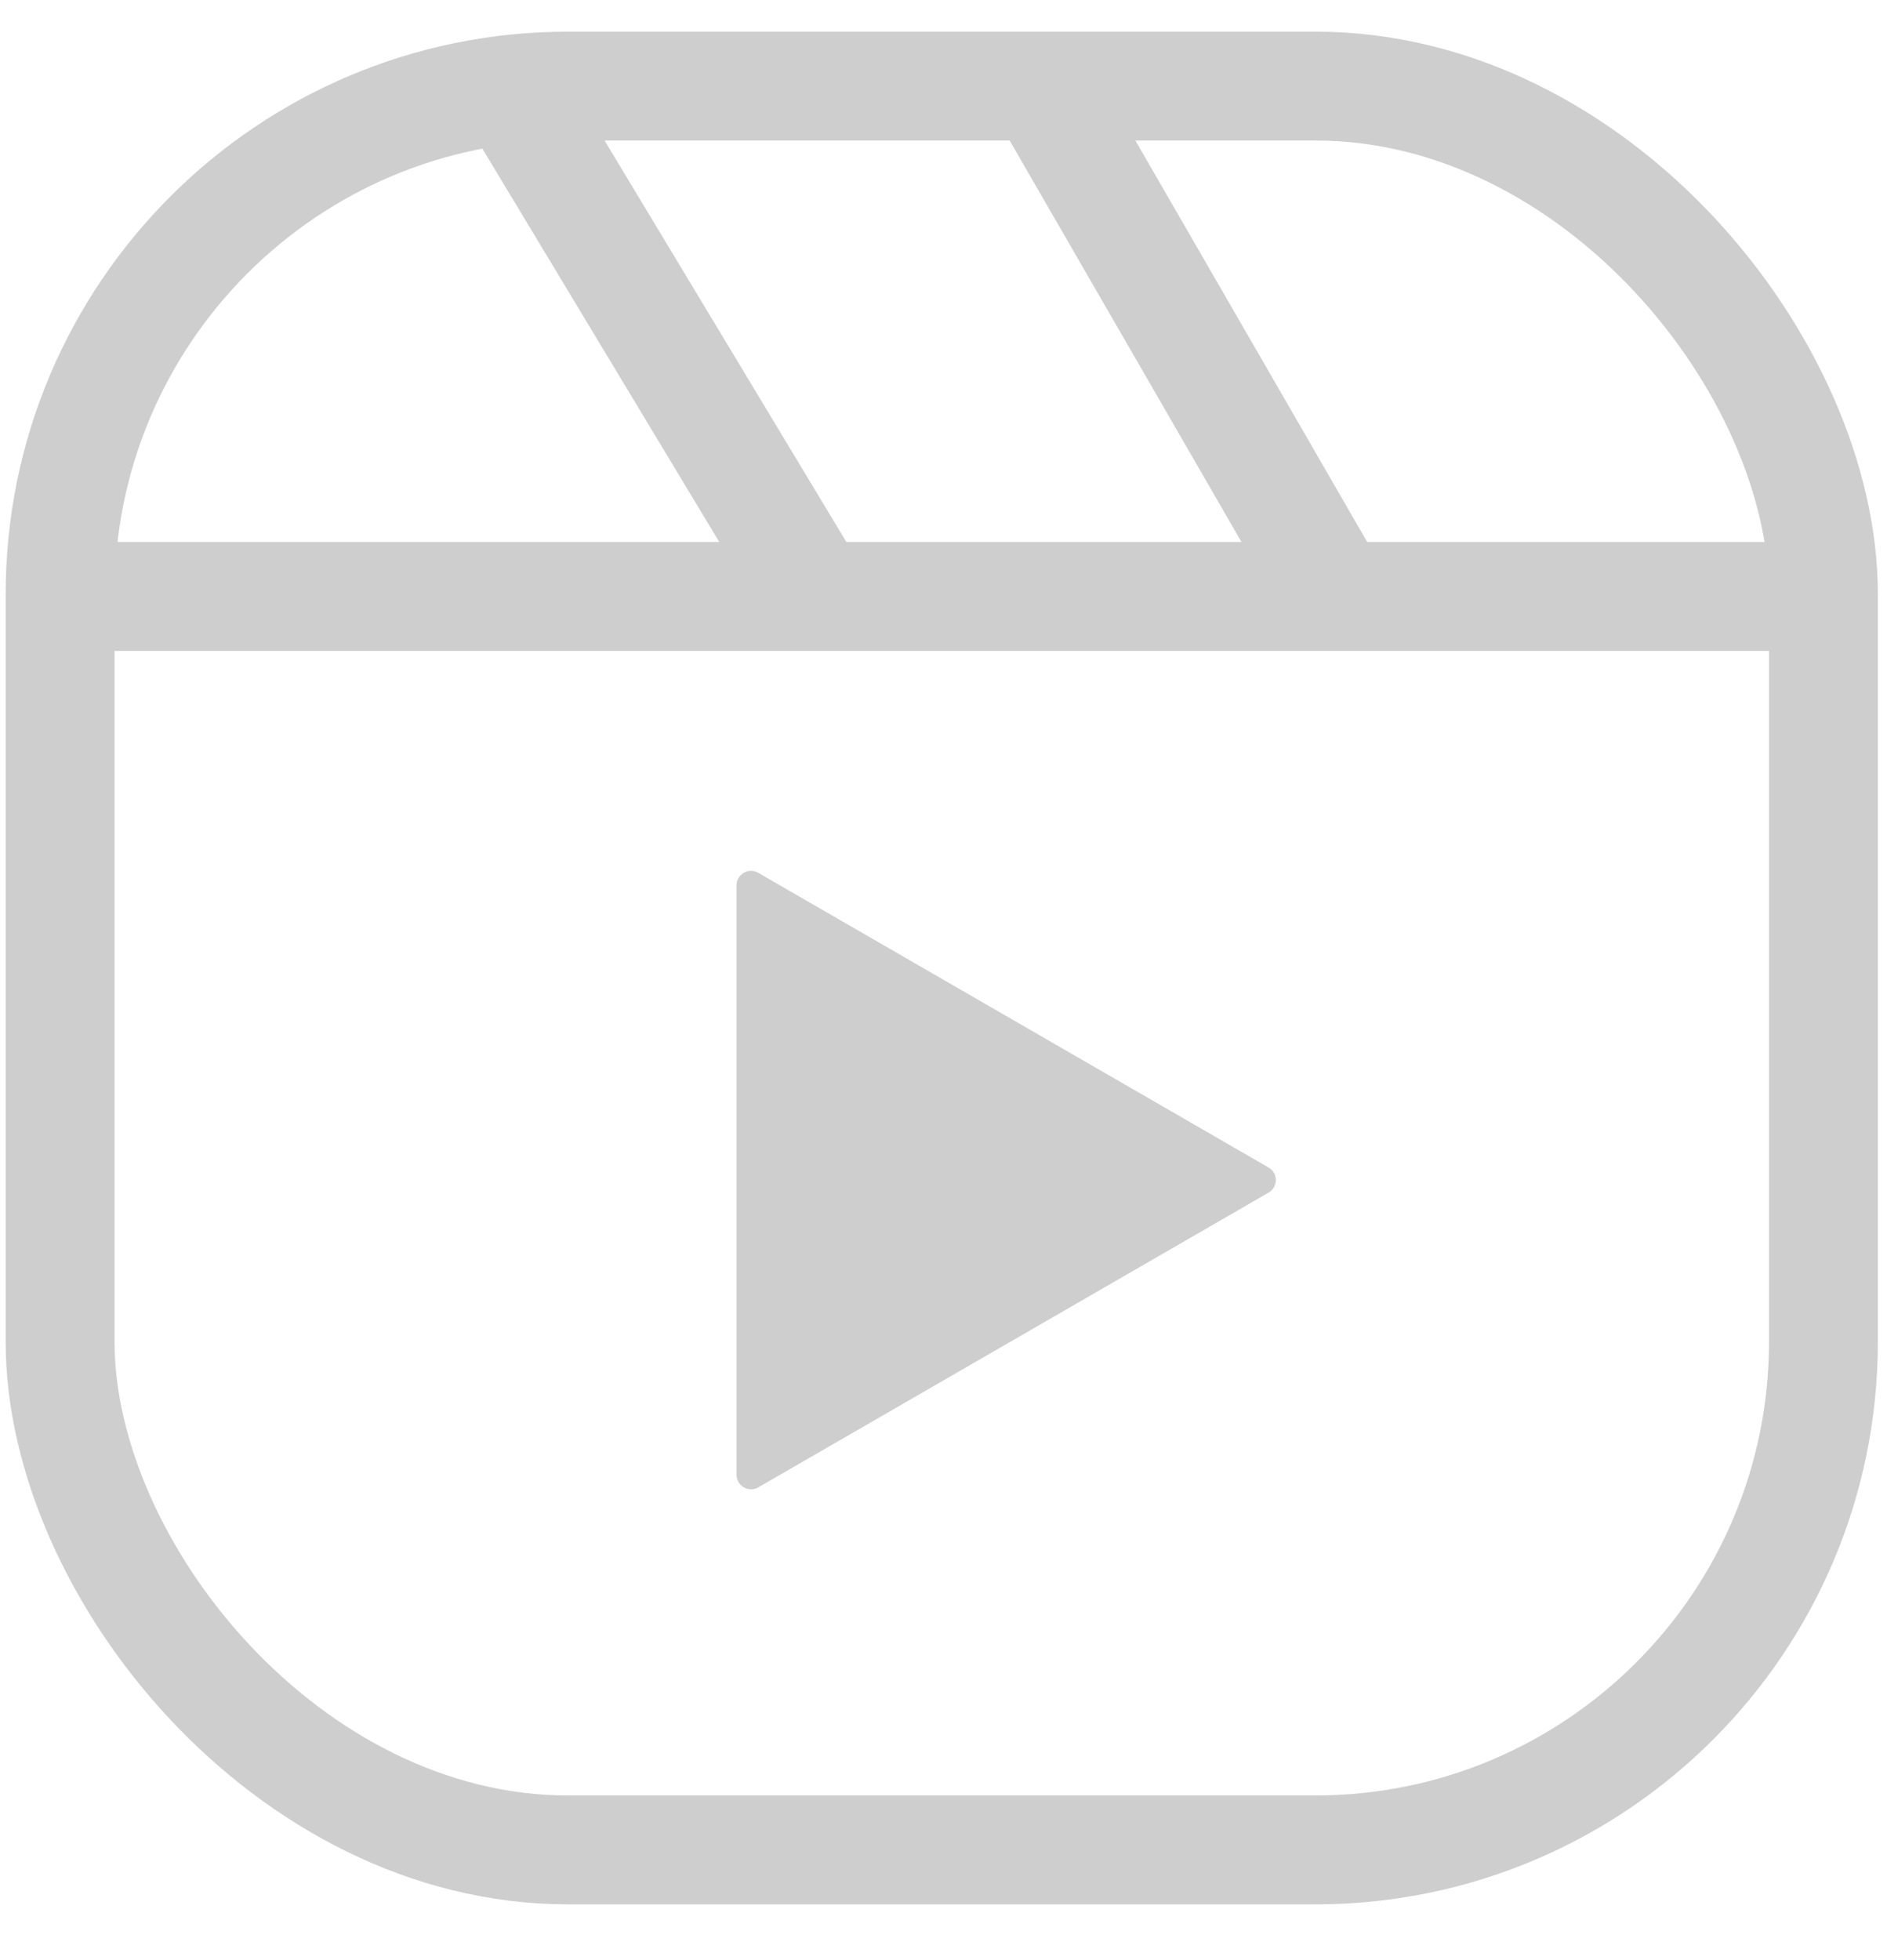 <svg width="26" height="27" viewBox="0 0 26 27" fill="none" xmlns="http://www.w3.org/2000/svg">
<rect x="0.828" y="1.186" width="24.296" height="24.296" rx="7" stroke="#CECECE" stroke-width="1.5"/>
<path d="M0.938 8.216H11.238M24.928 8.216H18.405M7.075 1.306L11.238 8.216M11.238 8.216H18.405M14.414 1.306L18.405 8.216" stroke="#CECECE" stroke-width="1.5"/>
<path d="M17.479 16.082C17.613 16.159 17.613 16.351 17.479 16.428L10.448 20.488C10.315 20.565 10.148 20.468 10.148 20.314L10.148 12.196C10.148 12.042 10.315 11.946 10.448 12.023L17.479 16.082Z" fill="#CECECE"/>
</svg>
